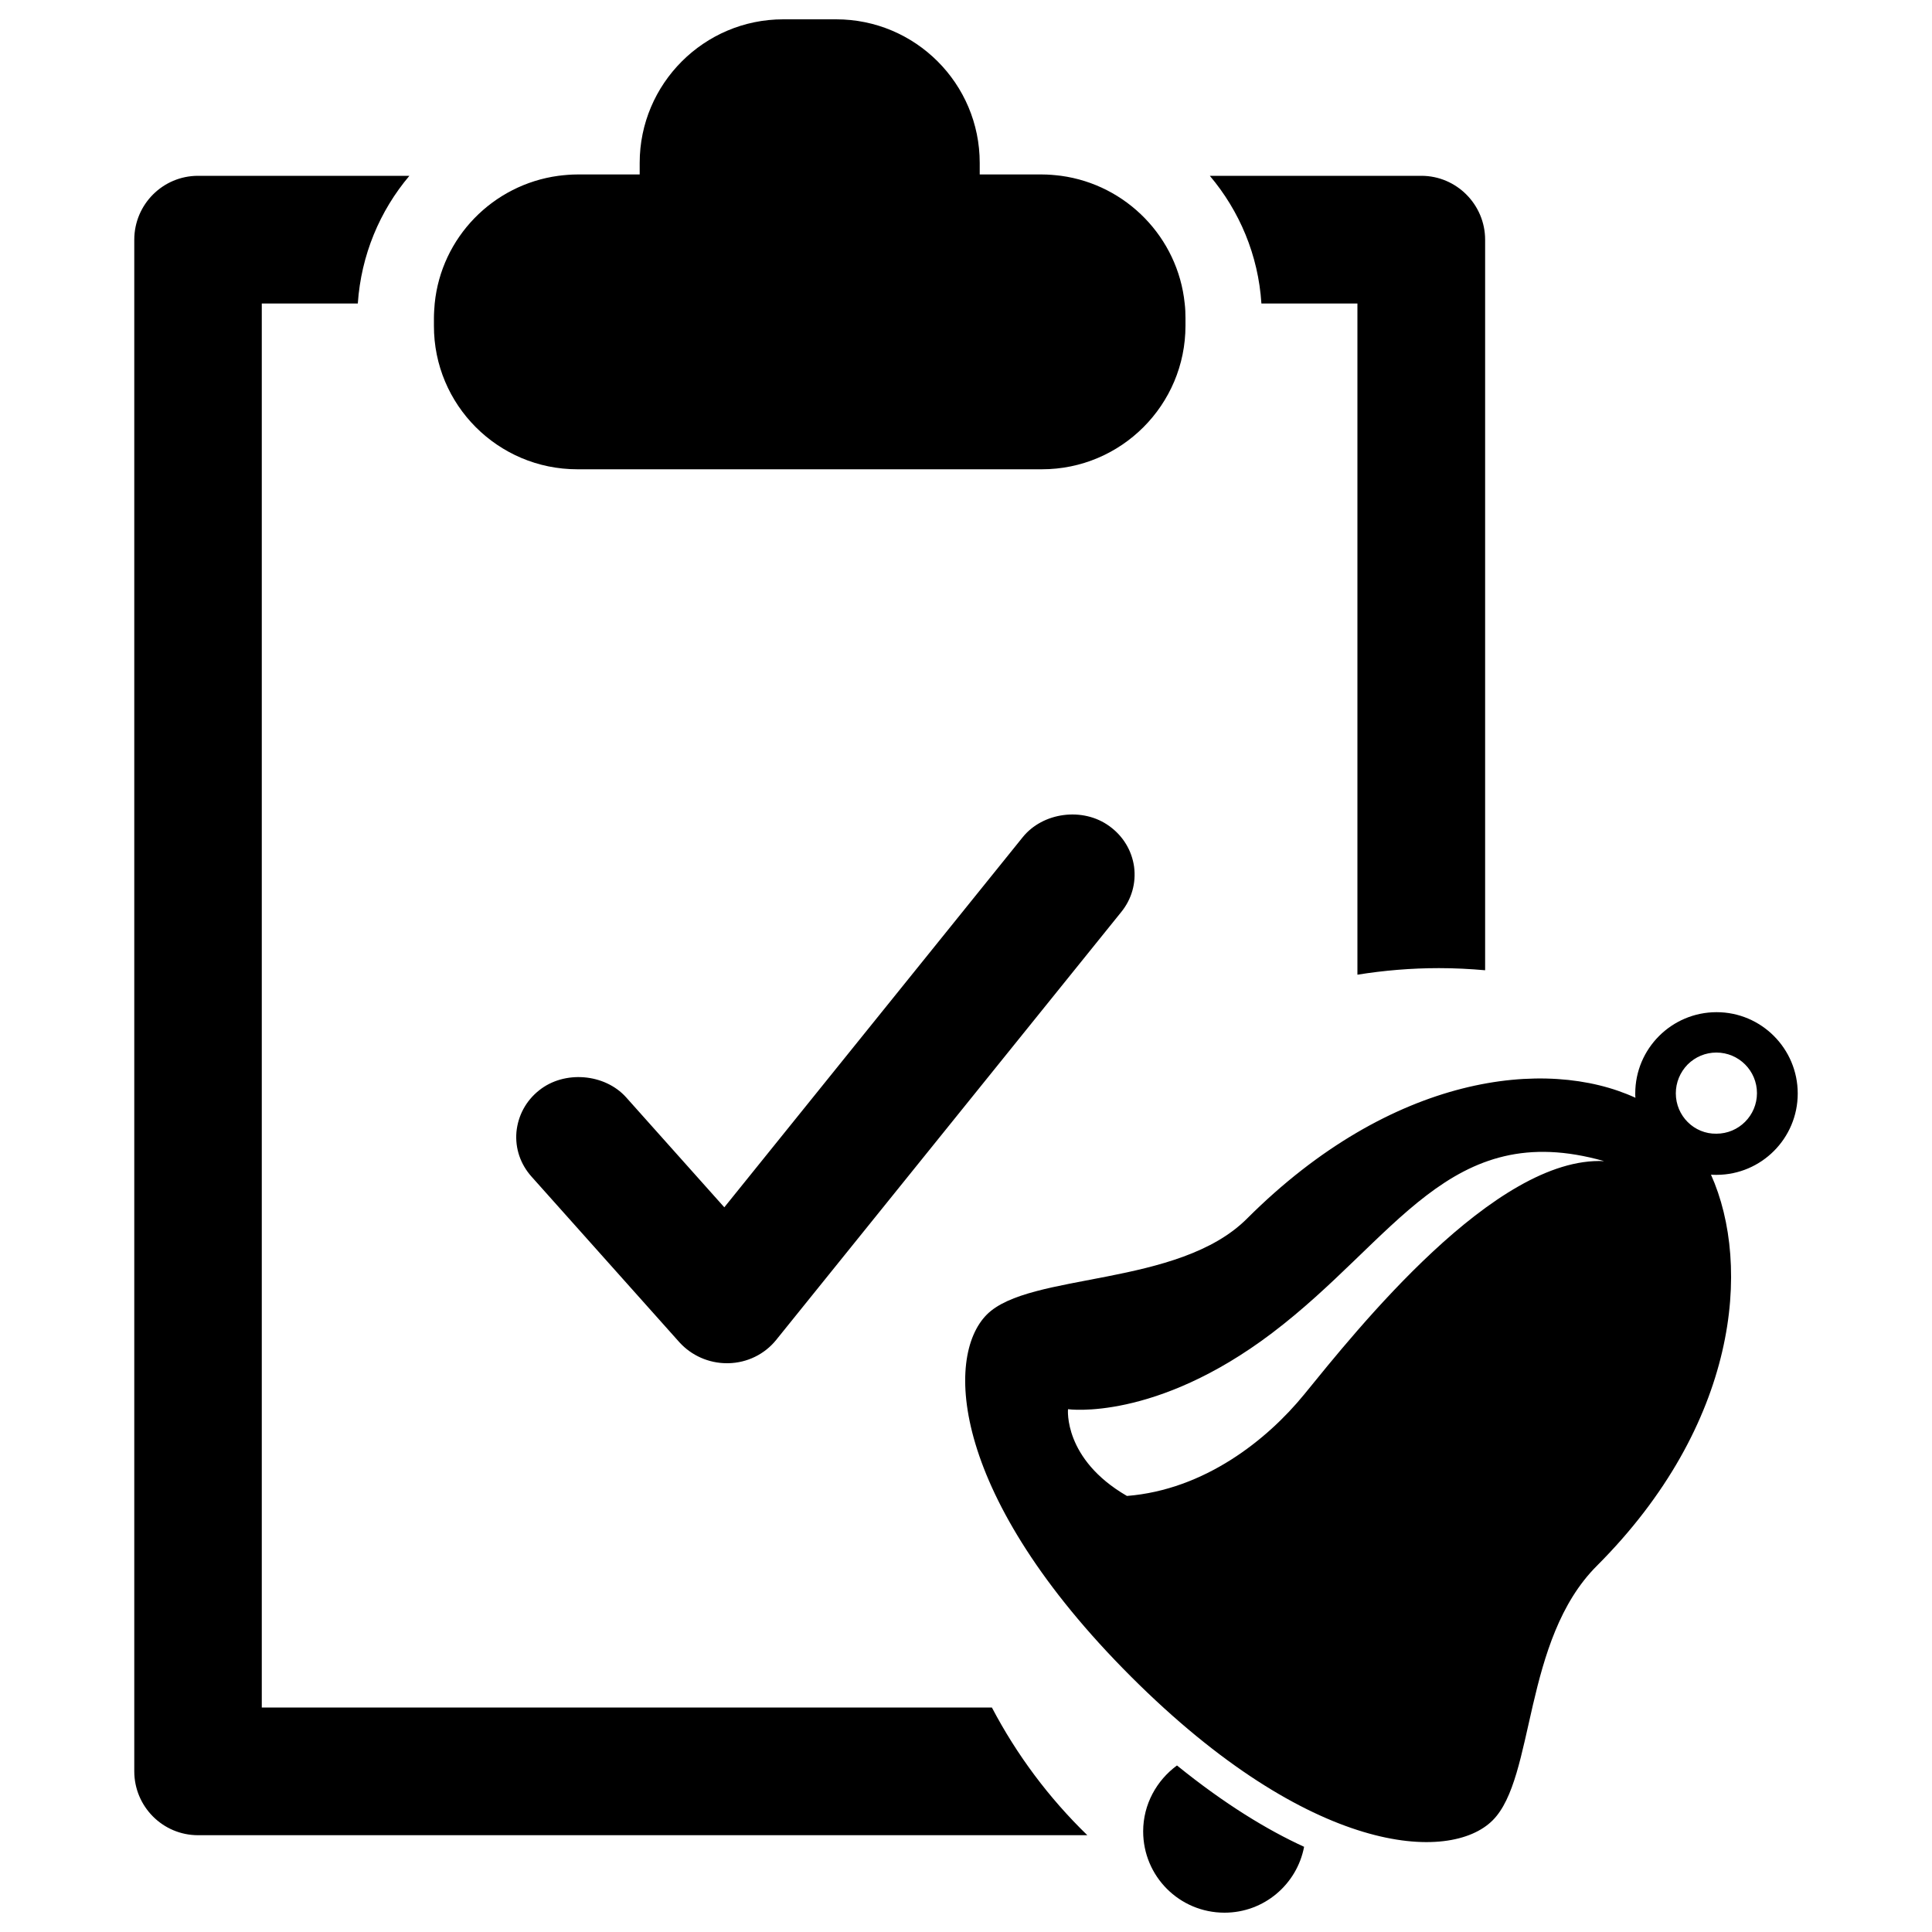<?xml version="1.0" encoding="utf-8"?>
<!-- Svg Vector Icons : http://www.onlinewebfonts.com/icon -->
<!DOCTYPE svg PUBLIC "-//W3C//DTD SVG 1.1//EN" "http://www.w3.org/Graphics/SVG/1.1/DTD/svg11.dtd">
<svg version="1.1" xmlns="http://www.w3.org/2000/svg" xmlns:xlink="http://www.w3.org/1999/xlink" x="0px" y="0px" viewBox="0 0 1000 1000" enable-background="new 0 0 1000 1000" xml:space="preserve">
<g><path d="M591.7,947.9c0,23.3,18.8,42.1,42.1,42.1c20.5,0,37.5-14.7,41.2-34.1c-19-8.7-41.1-22.1-65.8-42.1C598.7,921.5,591.7,933.9,591.7,947.9z M574.2,427.6c-13.7-10-34.5-7.2-44.9,5.8L374.9,624.9L324.1,568c-11.1-12.4-32.1-14.1-45.1-3.6c-6.8,5.4-10.9,13.1-11.7,21.6c-0.7,8.5,2.1,16.6,7.8,23l76.6,85.8c6.2,6.8,15.1,10.8,24.5,10.8c0.1,0,0.7,0,0.8,0c9.7-0.2,18.7-4.6,24.7-12l178.7-221.6c5.4-6.7,7.7-15,6.6-23.4C585.8,440.2,581.3,432.7,574.2,427.6z M702.6,157.1v347.4c13.7-2.2,27.8-3.4,42.2-3.4c8.1,0,16,0.4,23.9,1.1V124.1c0-18.2-14.8-33.1-33-33.1H626.2c15.3,18.1,25.1,41,26.7,66.1H702.6z M513.4,883.8H135.5V157.1h49.7c1.7-25.1,11.4-48,26.7-66.1H102.5c-18.2,0-33,14.8-33,33.1v792.7c0,18.3,14.8,33.1,33,33.1h460.3C543,930.7,526.3,908.4,513.4,883.8z M298.8,242.9h240.5c41,0,74.3-33.3,74.3-74.3v-4c0-2.5-0.1-5-0.4-7.5c-3.5-34.2-30.2-61.5-64-66.1c-3.3-0.4-6.5-0.7-9.9-0.7h-32.2v-6c0-41-33.3-74.3-74.3-74.3h-27.4c-41,0-74.3,33.4-74.3,74.3v6h-32.2c-3.4,0-6.7,0.3-9.9,0.7c-33.9,4.6-60.6,31.9-64,66.1c-0.2,2.5-0.4,5-0.4,7.5v4C224.5,209.6,257.8,242.9,298.8,242.9z M930.5,566c0-23.2-18.8-42.1-42-42.1h0c-23.2,0-42.1,18.8-42.1,42.1c0,0.7,0,1.5,0.1,2.2c-46.1-21.2-126.1-12.3-201,62.5c-35.6,35.7-112.7,27.7-134.7,49.7c-22,22-18.6,94.2,74.5,187.3c93.1,93.1,165.2,96.6,187.3,74.5c22.1-22.1,15.5-93.3,53.9-131.7c73.1-73.1,80.3-155.2,59.1-202.5c1,0.1,2,0.1,3,0.1C911.7,608,930.5,589.2,930.5,566z M675,721.8c-19.1,23.4-51.5,49.3-91.7,52.5c-33-19.1-30.5-44.9-30.5-44.9s45.1,6.4,105.6-39.4c64.2-48.6,91.8-111.8,171.9-89C773.7,598.2,701.9,688.8,675,721.8z M867.4,565.9c0-5.6,2.2-10.9,6.1-14.9c4-4,9.3-6.2,14.9-6.2h0c11.6,0,21,9.4,21,21c0,11.6-9.4,21-21,21C876.9,587,867.4,577.6,867.4,565.9z"/></g>
</svg>